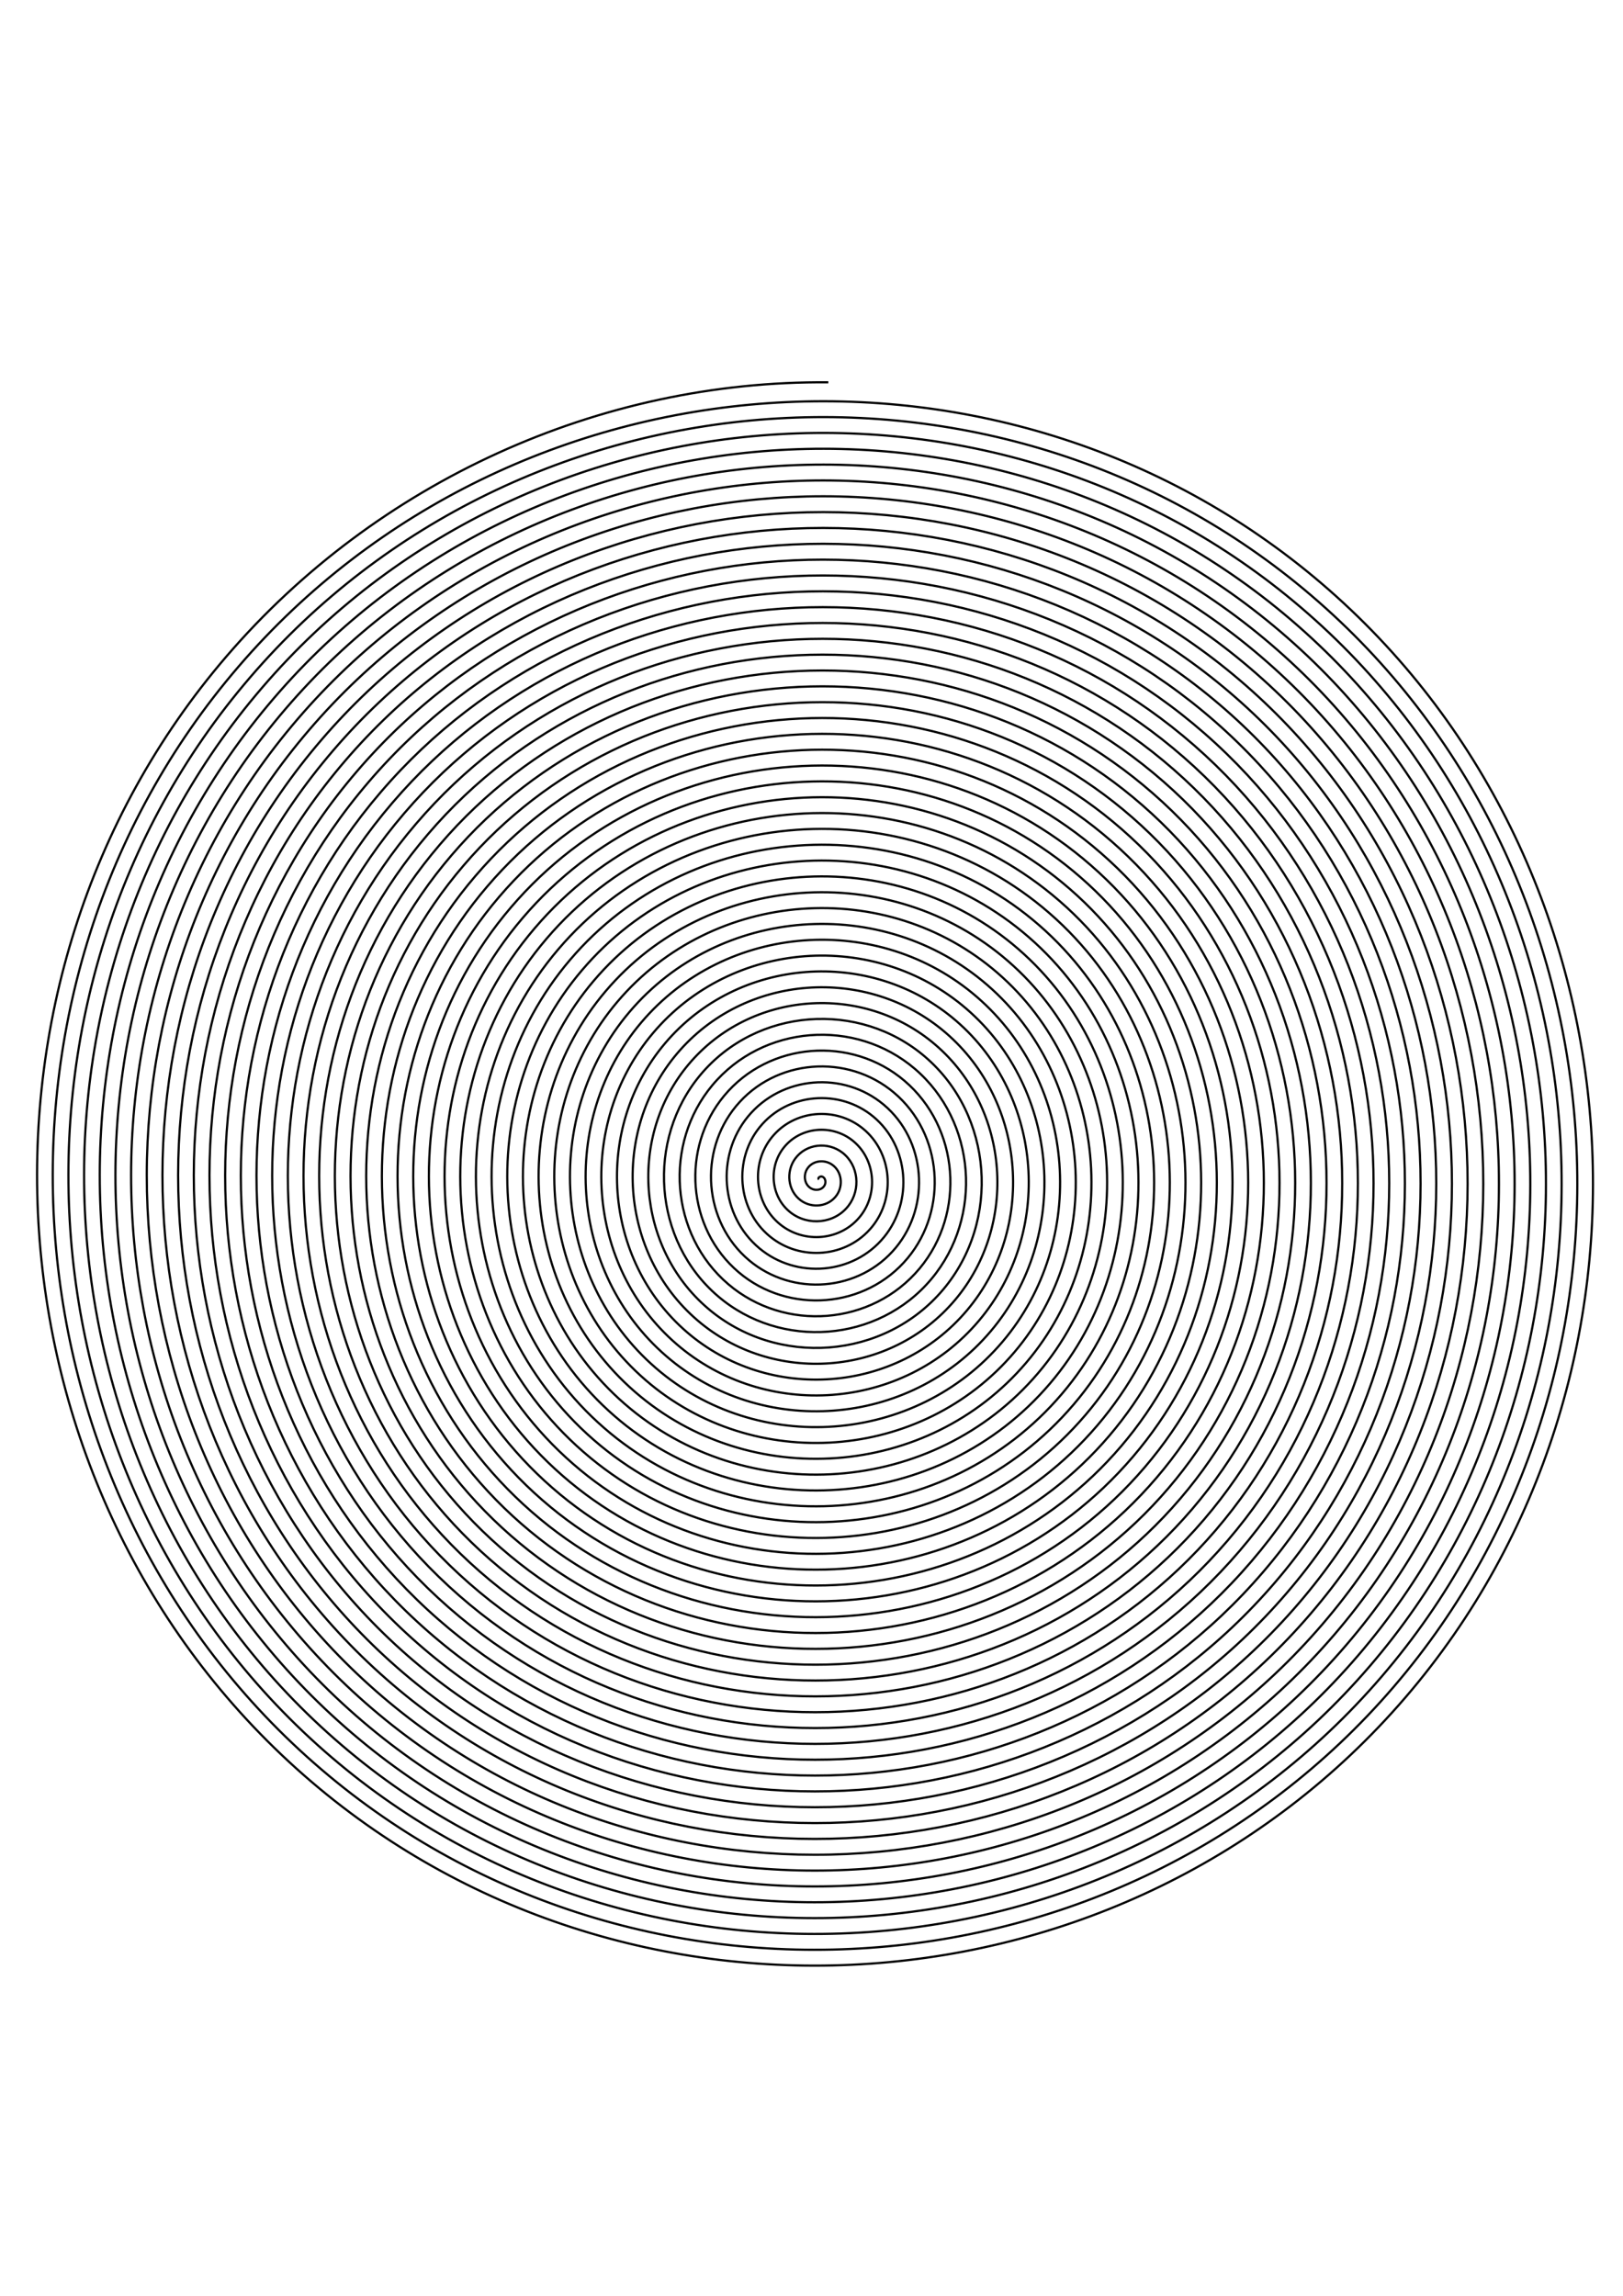 <?xml version="1.0" encoding="UTF-8" standalone="no"?>
<svg
   xmlns:dc="http://purl.org/dc/elements/1.1/"
   xmlns:cc="http://creativecommons.org/ns#"
   xmlns:rdf="http://www.w3.org/1999/02/22-rdf-syntax-ns#"
   xmlns:svg="http://www.w3.org/2000/svg"
   xmlns="http://www.w3.org/2000/svg"
   xmlns:sodipodi="http://sodipodi.sourceforge.net/DTD/sodipodi-0.dtd"
   xmlns:inkscape="http://www.inkscape.org/namespaces/inkscape"
   width="210mm"
   height="297mm"
   viewBox="0 0 210 297"
   version="1.1"
   id="svg8"
   inkscape:version="1.0.2 (e86c870879, 2021-01-15, custom)"
   sodipodi:docname="Spiral-2mm.svg">
  <defs
     id="defs2" />
  <sodipodi:namedview
     id="base"
     pagecolor="#ffffff"
     bordercolor="#666666"
     borderopacity="1.0"
     inkscape:pageopacity="0.0"
     inkscape:pageshadow="2"
     inkscape:zoom="0.7"
     inkscape:cx="59.693305"
     inkscape:cy="554.6744"
     inkscape:document-units="mm"
     inkscape:current-layer="layer1"
     inkscape:document-rotation="0"
     showgrid="false"
     inkscape:window-width="1920"
     inkscape:window-height="1001"
     inkscape:window-x="2551"
     inkscape:window-y="141"
     inkscape:window-maximized="1" />
  <g
     inkscape:label="Layer 1"
     inkscape:groupmode="layer"
     id="layer1">
    <path
       sodipodi:type="spiral"
       style="fill:none;fill-rule:evenodd;stroke:#000000;stroke-width:0.265"
       id="path22"
       sodipodi:cx="72.32338"
       sodipodi:cy="89.769341"
       sodipodi:expansion="1"
       sodipodi:revolution="50.137577"
       sodipodi:radius="95.848656"
       sodipodi:argument="-21.272921"
       sodipodi:t0="0"
       d="m 72.323,89.769 c -0.217,-0.189 0.148,-0.385 0.315,-0.36 0.451,0.069 0.56,0.632 0.405,0.989 -0.277,0.637 -1.099,0.765 -1.663,0.451 -0.827,-0.462 -0.976,-1.573 -0.496,-2.338 0.64,-1.02 2.048,-1.189 3.012,-0.541 1.213,0.815 1.403,2.524 0.587,3.686 -0.989,1.407 -3.001,1.618 -4.361,0.632 -1.602,-1.162 -1.834,-3.478 -0.677,-5.035 1.335,-1.797 3.956,-2.049 5.709,-0.723 1.993,1.507 2.265,4.433 0.768,6.384 -1.679,2.188 -4.911,2.481 -7.058,0.814 -2.384,-1.851 -2.697,-5.389 -0.859,-7.733 2.023,-2.579 5.867,-2.914 8.407,-0.904 2.775,2.195 3.13,6.345 0.95,9.081 -2.367,2.97 -6.823,3.346 -9.756,0.995 -3.166,-2.539 -3.563,-7.301 -1.04,-10.43 2.71,-3.362 7.779,-3.779 11.104,-1.086 3.558,2.882 3.995,8.257 1.131,11.779 -3.053,3.754 -8.736,4.212 -12.453,1.176 -3.95,-3.225 -4.428,-9.214 -1.222,-13.128 3.396,-4.145 9.692,-4.645 13.802,-1.267 4.341,3.568 4.861,10.17 1.313,14.476 -3.739,4.537 -10.648,5.078 -15.151,1.358 -4.733,-3.911 -5.295,-11.127 -1.403,-15.825 4.082,-4.929 11.605,-5.511 16.499,-1.449 5.125,4.254 5.728,12.083 1.494,17.174 -4.425,5.321 -12.561,5.944 -17.848,1.539 -5.517,-4.597 -6.161,-13.04 -1.585,-18.522 4.768,-5.713 13.518,-6.377 19.197,-1.63 5.909,4.939 6.594,13.996 1.675,19.871 -5.111,6.105 -14.474,6.811 -20.546,1.721 -6.301,-5.282 -7.027,-14.953 -1.766,-21.22 5.454,-6.497 15.431,-7.244 21.894,-1.812 6.693,5.625 7.461,15.909 1.857,22.569 -5.796,6.889 -16.387,7.677 -23.243,1.902 -7.085,-5.968 -7.894,-16.866 -1.948,-23.917 6.139,-7.281 17.344,-8.11 24.592,-1.993 7.477,6.311 8.327,17.822 2.038,25.266 -6.482,7.673 -18.301,8.544 -25.941,2.084 -7.869,-6.653 -8.76,-18.779 -2.129,-26.615 6.825,-8.065 19.257,-8.977 27.289,-2.174 8.261,6.996 9.194,19.735 2.22,27.964 -7.167,8.457 -20.214,9.41 -28.638,2.265 -8.653,-7.339 -9.627,-20.692 -2.311,-29.312 7.51,-8.849 21.17,-9.844 29.987,-2.356 9.045,7.681 10.06,21.649 2.401,30.661 -7.853,9.241 -22.127,10.277 -31.335,2.447 C 48.105,98.659 47.048,84.078 55.05,74.673 63.245,65.041 78.133,63.963 87.734,72.136 97.563,80.503 98.661,95.698 90.317,105.494 81.779,115.519 66.276,116.638 56.284,108.123 46.063,99.413 44.924,83.604 53.61,73.415 62.491,62.999 78.607,61.838 88.992,70.696 99.605,79.749 100.785,96.172 91.756,106.752 82.533,117.561 65.803,118.763 55.026,109.562 44.021,100.167 42.799,83.13 52.171,72.157 61.737,60.957 79.081,59.714 90.25,69.257 101.647,78.995 102.91,96.645 93.196,108.01 83.287,119.603 65.329,120.887 53.768,111.001 41.979,100.921 40.674,82.656 50.731,70.899 60.983,58.915 79.555,57.589 91.508,67.817 103.689,78.24 105.035,97.119 94.635,109.268 84.041,121.645 64.855,123.012 52.51,112.441 39.937,101.675 38.55,82.183 49.292,69.641 60.229,56.873 80.029,55.464 92.766,66.378 105.731,77.486 107.159,97.593 96.075,110.526 84.795,123.687 64.381,125.137 51.252,113.88 37.895,102.429 36.425,81.709 47.852,68.383 59.475,54.83 80.502,53.34 94.024,64.939 107.773,76.732 109.284,98.067 97.514,111.784 85.549,125.729 63.907,127.261 49.994,115.32 35.853,103.184 34.3,81.235 46.413,67.125 58.721,52.788 80.976,51.215 95.282,63.499 109.815,75.978 111.409,98.541 98.954,113.042 86.303,127.771 63.434,129.386 48.736,116.759 33.811,103.938 32.176,80.761 44.973,65.867 57.966,50.746 81.45,49.09 96.54,62.06 111.857,75.224 113.533,99.014 100.393,114.3 87.057,129.813 62.96,131.511 47.478,118.199 31.769,104.692 30.051,80.287 43.534,64.609 57.212,48.704 81.924,46.966 97.798,60.62 113.899,74.47 115.658,99.488 101.832,115.558 87.811,131.856 62.486,133.635 46.22,119.638 29.727,105.446 27.926,79.813 42.095,63.351 56.458,46.662 82.398,44.841 99.056,59.181 115.941,73.716 117.783,99.962 103.272,116.816 88.566,133.898 62.012,135.76 44.962,121.078 27.685,106.2 25.802,79.34 40.655,62.093 55.704,44.62 82.872,42.716 100.314,57.741 c 17.669,15.22 19.594,42.695 4.397,60.333 -15.392,17.865 -43.173,19.81 -61.008,4.443 C 25.642,106.954 23.677,78.866 39.216,60.835 54.95,42.578 83.345,40.592 101.572,56.302 c 18.453,15.906 20.46,44.608 4.579,63.031 -16.077,18.649 -45.087,20.677 -63.705,4.624 C 23.6,107.708 21.552,78.392 37.776,59.577 54.196,40.536 83.819,38.467 102.83,54.862 c 19.237,16.591 21.327,46.521 4.76,65.728 -16.762,19.433 -47,21.544 -66.403,4.806 C 21.558,108.463 19.427,77.918 36.337,58.319 53.442,38.494 84.293,36.342 104.088,53.423 c 20.022,17.276 22.194,48.435 4.942,68.426 -17.448,20.218 -48.913,22.41 -69.1,4.987 C 19.516,109.217 17.303,77.444 34.897,57.061 52.687,36.452 84.767,34.217 105.346,51.983 126.152,69.945 128.406,102.331 110.469,123.106 92.336,144.108 59.643,146.384 38.672,128.275 17.474,109.971 15.178,76.97 33.458,55.803 51.933,34.409 85.241,32.093 106.604,50.544 128.194,69.191 130.531,102.805 111.909,124.364 93.091,146.15 59.169,148.508 37.414,129.715 15.432,110.725 13.053,76.496 32.018,54.545 51.179,32.367 85.715,29.968 107.862,49.104 130.236,68.436 132.656,103.279 113.348,125.622 93.845,148.192 58.695,150.633 36.156,131.154 13.39,111.479 10.928,76.023 30.579,53.287 50.425,30.325 86.189,27.843 109.12,47.665 c 23.158,20.017 25.661,56.088 5.668,79.216 -20.189,23.354 -56.566,25.877 -79.89,5.713 C 11.348,112.233 8.804,75.549 29.139,52.029 49.671,28.283 86.662,25.719 110.378,46.225 c 23.942,20.703 26.527,58.001 5.849,81.913 -20.874,24.138 -58.48,26.744 -82.587,5.894 C 9.306,112.988 6.679,75.075 27.7,50.771 48.917,26.241 87.136,23.594 111.636,44.786 c 24.726,21.388 27.394,59.915 6.031,84.611 -21.559,24.922 -60.393,27.611 -85.285,6.076 C 7.263,113.742 4.554,74.601 26.26,49.513 48.162,24.199 87.61,21.469 112.894,43.346 c 25.51,22.073 28.261,61.828 6.212,87.308 -22.245,25.706 -62.306,28.477 -87.982,6.257 C 5.221,114.496 2.43,74.127 24.821,48.255 c 22.587,-26.098 63.263,-28.911 89.331,-6.348 26.294,22.759 29.127,63.741 6.394,90.005 -22.93,26.49 -64.22,29.344 -90.68,6.439 C 3.179,115.25 0.305,73.653 23.381,46.997 46.654,20.115 88.558,17.22 115.41,40.468 c 27.079,23.444 29.994,65.655 6.575,92.703 C 98.37,160.445 55.852,163.381 28.608,139.791 1.137,116.004 -1.82,73.179 21.942,45.739 45.9,18.073 89.032,15.095 116.668,39.028 144.531,63.157 147.529,106.596 123.424,134.429 99.124,162.487 55.378,165.506 27.35,141.23 -0.905,116.758 -3.945,72.706 20.503,44.481 45.146,16.03 89.506,12.97 117.926,37.589 146.573,62.403 149.654,107.07 124.864,135.687 99.878,164.529 54.904,167.631 26.092,142.67 -2.947,117.513 -6.069,72.232 19.063,43.223 44.392,13.988 89.98,10.845 119.184,36.149 c 29.431,25.5 32.594,71.395 7.119,100.795 -25.671,29.627 -71.873,32.811 -101.47,7.165 C -4.989,118.267 -8.194,71.758 17.624,41.965 43.637,11.946 90.453,8.721 120.442,34.71 c 30.215,26.185 33.461,73.308 7.301,103.493 -26.356,30.411 -73.786,33.678 -104.167,7.346 C -7.031,119.021 -10.319,71.284 16.184,40.707 42.883,9.904 90.927,6.596 121.7,33.27 152.699,60.141 156.028,108.492 129.182,139.461 102.141,170.656 53.483,174.005 22.318,146.988 -9.073,119.775 -12.444,70.81 14.745,39.449 42.129,7.862 91.401,4.471 122.958,31.831 154.741,59.386 158.153,108.966 130.622,140.719 102.895,172.698 53.009,176.13 21.06,148.428 -11.116,120.529 -14.568,70.336 13.305,38.191 41.375,5.82 91.875,2.347 124.216,30.391 156.783,58.632 160.277,109.439 132.061,141.977 103.649,174.74 52.535,178.255 19.802,149.867 -13.158,121.284 -16.693,69.862 11.866,36.933 40.621,3.778 92.349,0.222 125.474,28.952 158.826,57.878 162.402,109.913 133.501,143.235 104.403,176.782 52.061,180.379 18.544,151.307 -15.2,122.038 -18.818,69.388 10.426,35.675 39.866,1.736 92.823,-1.903 126.732,27.512 160.868,57.124 164.527,110.387 134.94,144.493 105.157,178.824 51.587,182.504 17.286,152.746 -17.242,122.792 -20.942,68.915 8.987,34.417 39.112,-0.307 93.297,-4.028 127.99,26.073 162.91,56.37 166.652,110.861 136.38,145.751 105.912,180.866 51.113,184.629 16.028,154.186 -19.284,123.546 -23.067,68.441 7.547,33.159 38.358,-2.349 93.77,-6.152 129.248,24.633 c 35.704,30.982 39.528,86.702 8.571,122.375 -31.153,35.9 -87.18,39.745 -123.05,8.616 C -21.326,124.3 -25.192,67.967 6.108,31.901 37.604,-4.391 94.244,-8.277 130.506,23.194 c 36.488,31.667 40.395,88.615 8.753,125.073 -31.839,36.684 -89.093,40.612 -125.747,8.798 -36.88,-32.01 -40.828,-89.572 -8.843,-126.421 C 36.85,-6.433 94.718,-10.402 131.764,21.754 169.036,54.107 173.026,112.283 140.698,149.525 108.174,186.993 49.692,191.003 12.254,158.504 -25.41,125.809 -29.441,67.019 3.229,29.385 36.096,-8.475 95.192,-12.527 133.022,20.315 171.078,53.353 175.151,112.757 142.138,150.783 108.928,189.035 49.218,193.128 10.996,159.943 -27.453,126.563 -31.566,66.545 1.789,28.127 35.341,-10.517 95.666,-14.651 134.28,18.876 c 38.84,33.723 42.995,94.355 9.297,133.165 C 109.683,191.077 48.744,195.252 9.738,161.383 -29.495,127.317 -33.691,66.071 0.35,26.869 18.579,5.877 45.661,-6.314 73.46,-6.073"
       transform="matrix(1.065,0,0,1.076,28.939,55.993)" />
  </g>
</svg>
